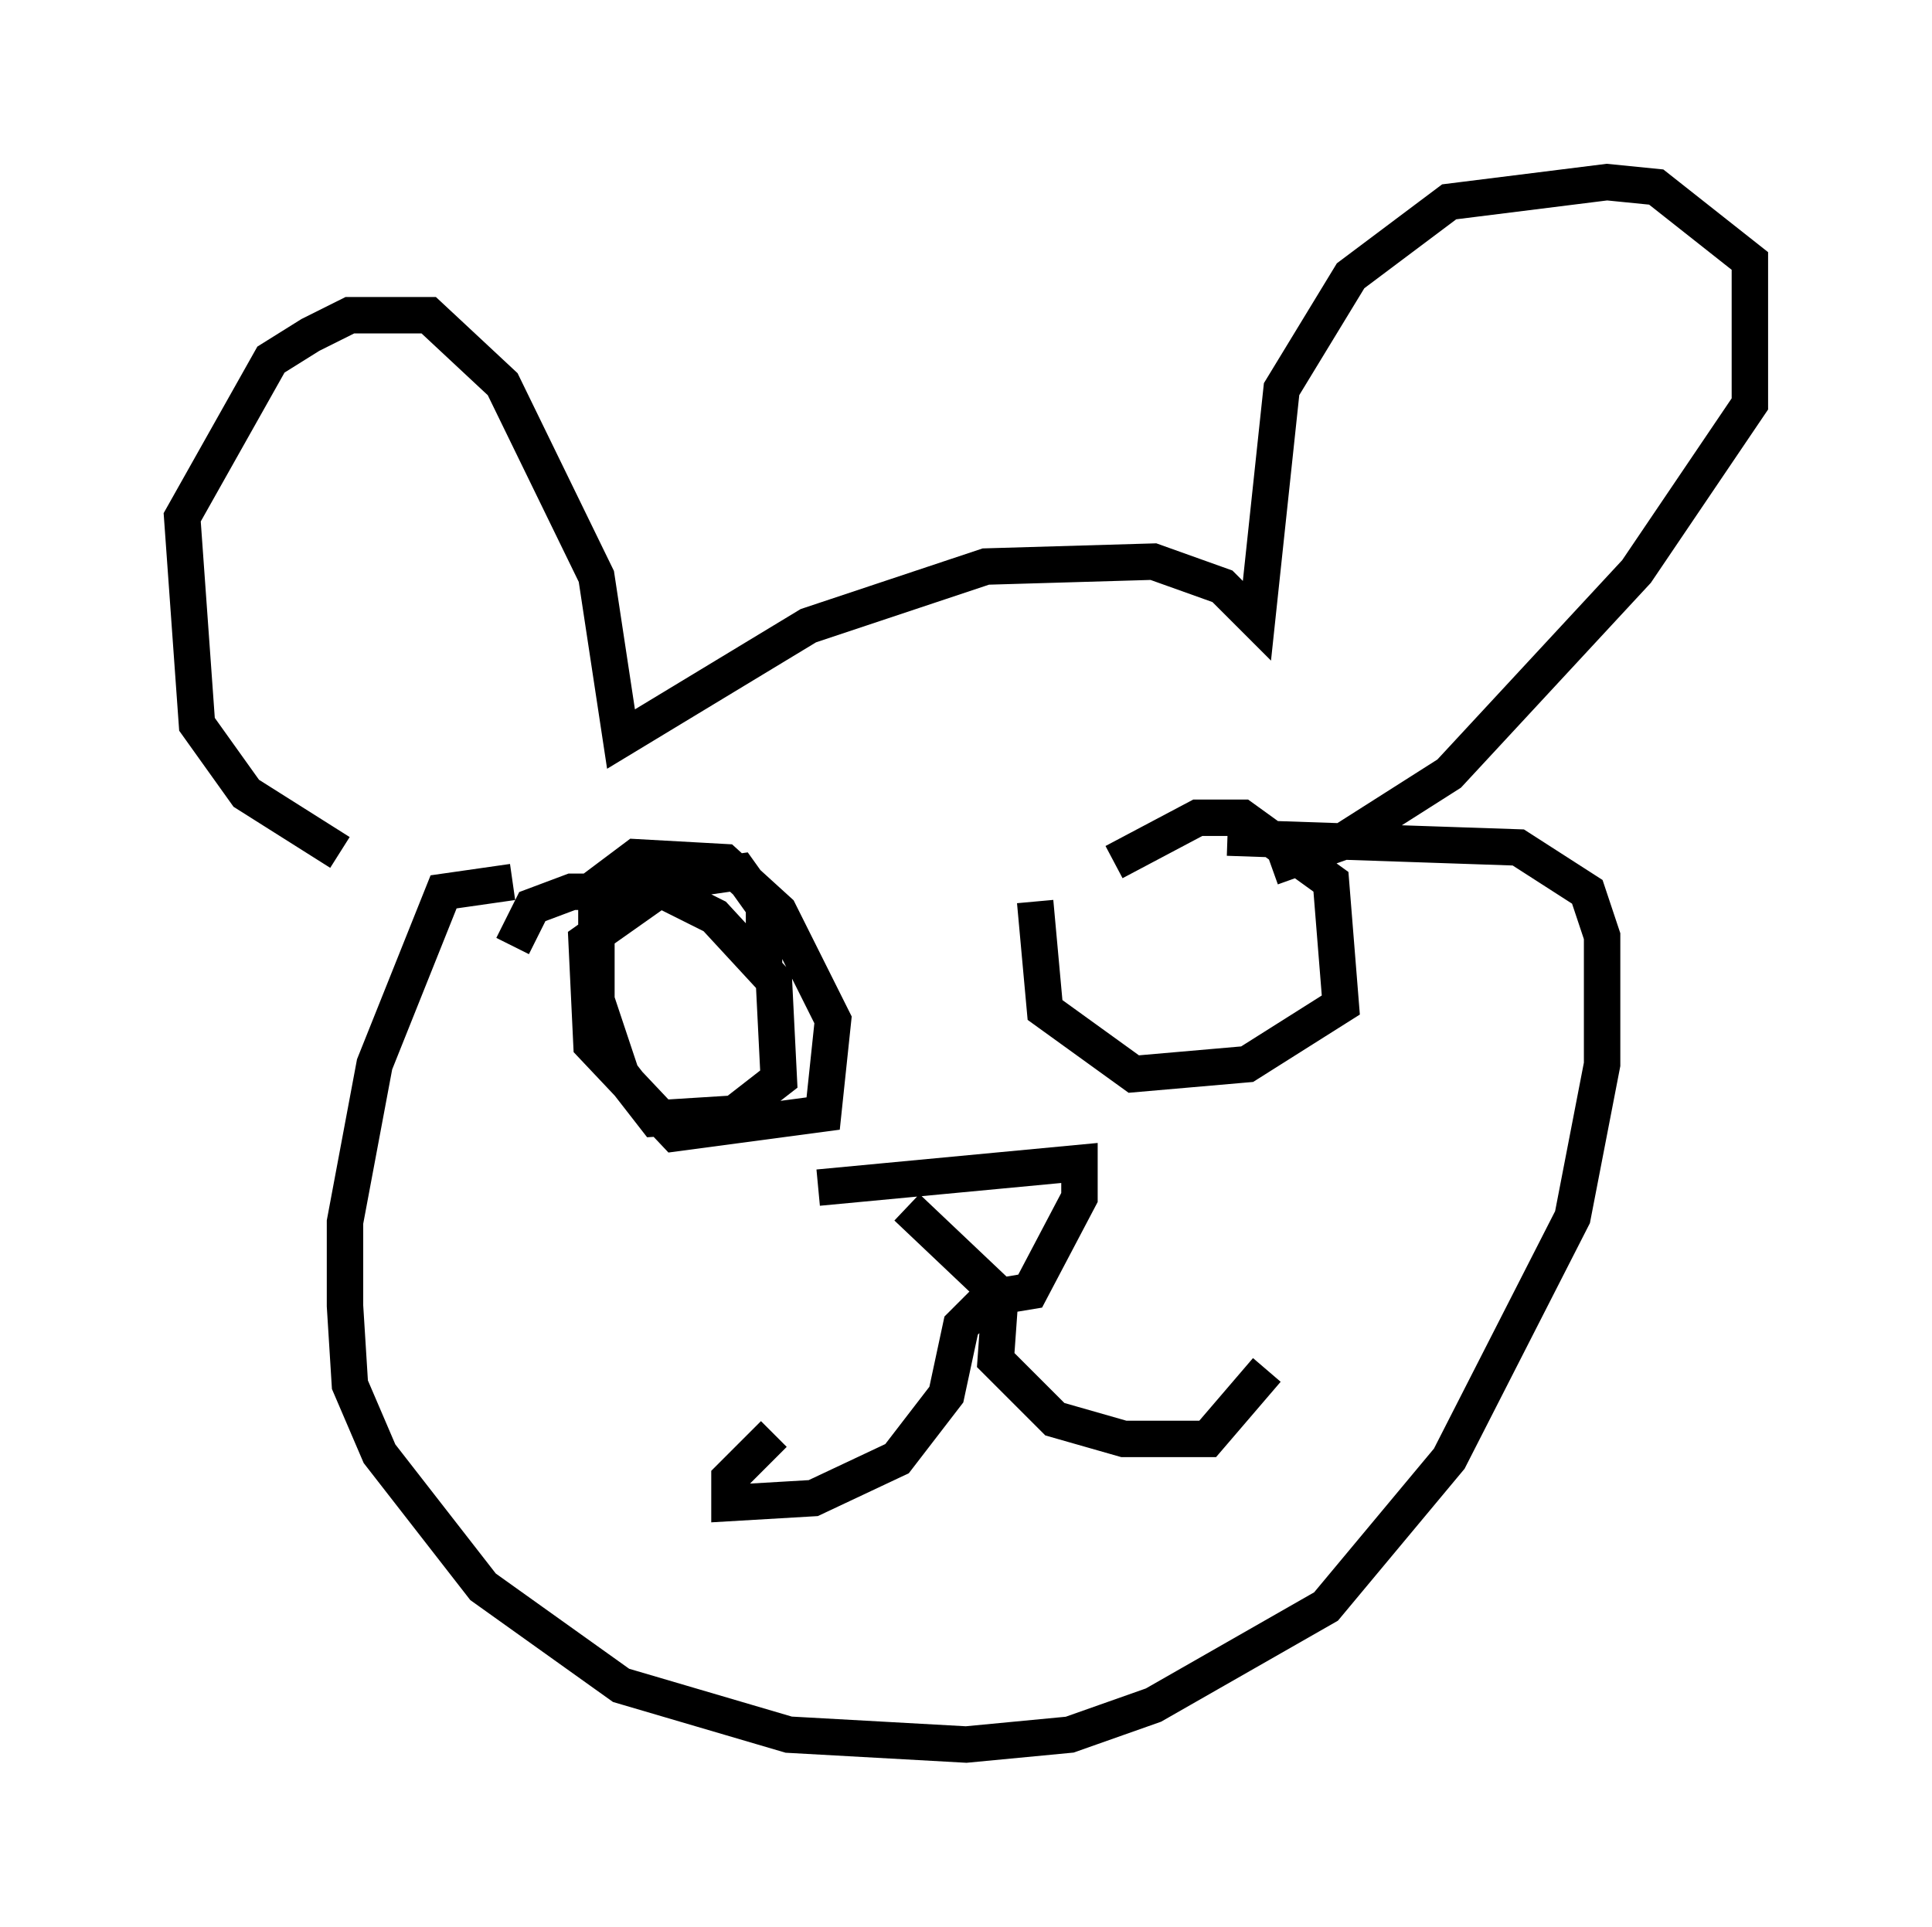 <?xml version="1.0" encoding="utf-8" ?>
<svg baseProfile="full" height="52.895" version="1.1" width="53.031" xmlns="http://www.w3.org/2000/svg" xmlns:ev="http://www.w3.org/2001/xml-events" xmlns:xlink="http://www.w3.org/1999/xlink"><defs /><rect fill="white" height="52.895" width="53.031" x="0" y="0" /><path d="M11.631, 23.268 m-2.3, 0.135 l-2.571, -1.624 -1.353, -1.894 l-0.406, -5.683 2.436, -4.33 l1.083, -0.677 1.083, -0.541 l2.165, 0.0 2.03, 1.894 l2.571, 5.277 0.677, 4.465 l5.142, -3.112 4.871, -1.624 l4.601, -0.135 1.894, 0.677 l0.947, 0.947 0.677, -6.36 l1.894, -3.112 2.706, -2.03 l4.33, -0.541 1.353, 0.135 l2.571, 2.03 0.0, 3.924 l-3.112, 4.601 -5.142, 5.548 l-2.977, 1.894 -1.894, 0.677 m-12.449, 8.796 l7.172, -0.677 0.0, 0.947 l-1.353, 2.571 -0.812, 0.135 l-2.571, -2.436 m2.165, 2.571 l-0.677, 0.677 -0.406, 1.894 l-1.353, 1.759 -2.3, 1.083 l-2.3, 0.135 0.0, -0.677 l1.218, -1.218 m6.225, -3.924 l-0.135, 1.894 1.624, 1.624 l1.894, 0.541 2.3, 0.0 l1.624, -1.894 m-20.703, -13.396 l-1.894, 0.271 -1.894, 4.736 l-0.812, 4.33 0.0, 2.3 l0.135, 2.165 0.812, 1.894 l2.842, 3.654 3.789, 2.706 l4.601, 1.353 4.871, 0.271 l2.842, -0.271 2.3, -0.812 l4.736, -2.706 3.383, -4.059 l3.383, -6.631 0.812, -4.195 l0.0, -3.518 -0.406, -1.218 l-1.894, -1.218 -7.984, -0.271 m-19.621, 2.977 l0.541, -1.083 1.083, -0.406 l2.571, 0.0 1.353, 0.677 l1.624, 1.759 0.135, 2.706 l-1.218, 0.947 -2.165, 0.135 l-0.947, -1.218 -0.677, -2.03 l0.0, -3.112 1.083, -0.812 l2.436, 0.135 1.488, 1.353 l1.488, 2.977 -0.271, 2.571 l-4.059, 0.541 -2.3, -2.436 l-0.135, -2.842 2.3, -1.624 l1.894, -0.271 0.677, 0.947 l0.0, 1.624 m9.607, -2.842 l2.3, -1.218 1.218, 0.0 l2.436, 1.759 0.271, 3.383 l-2.571, 1.624 -3.112, 0.271 l-2.436, -1.759 -0.271, -2.977 " fill="none" stroke="black" stroke-width="1" /></svg>
